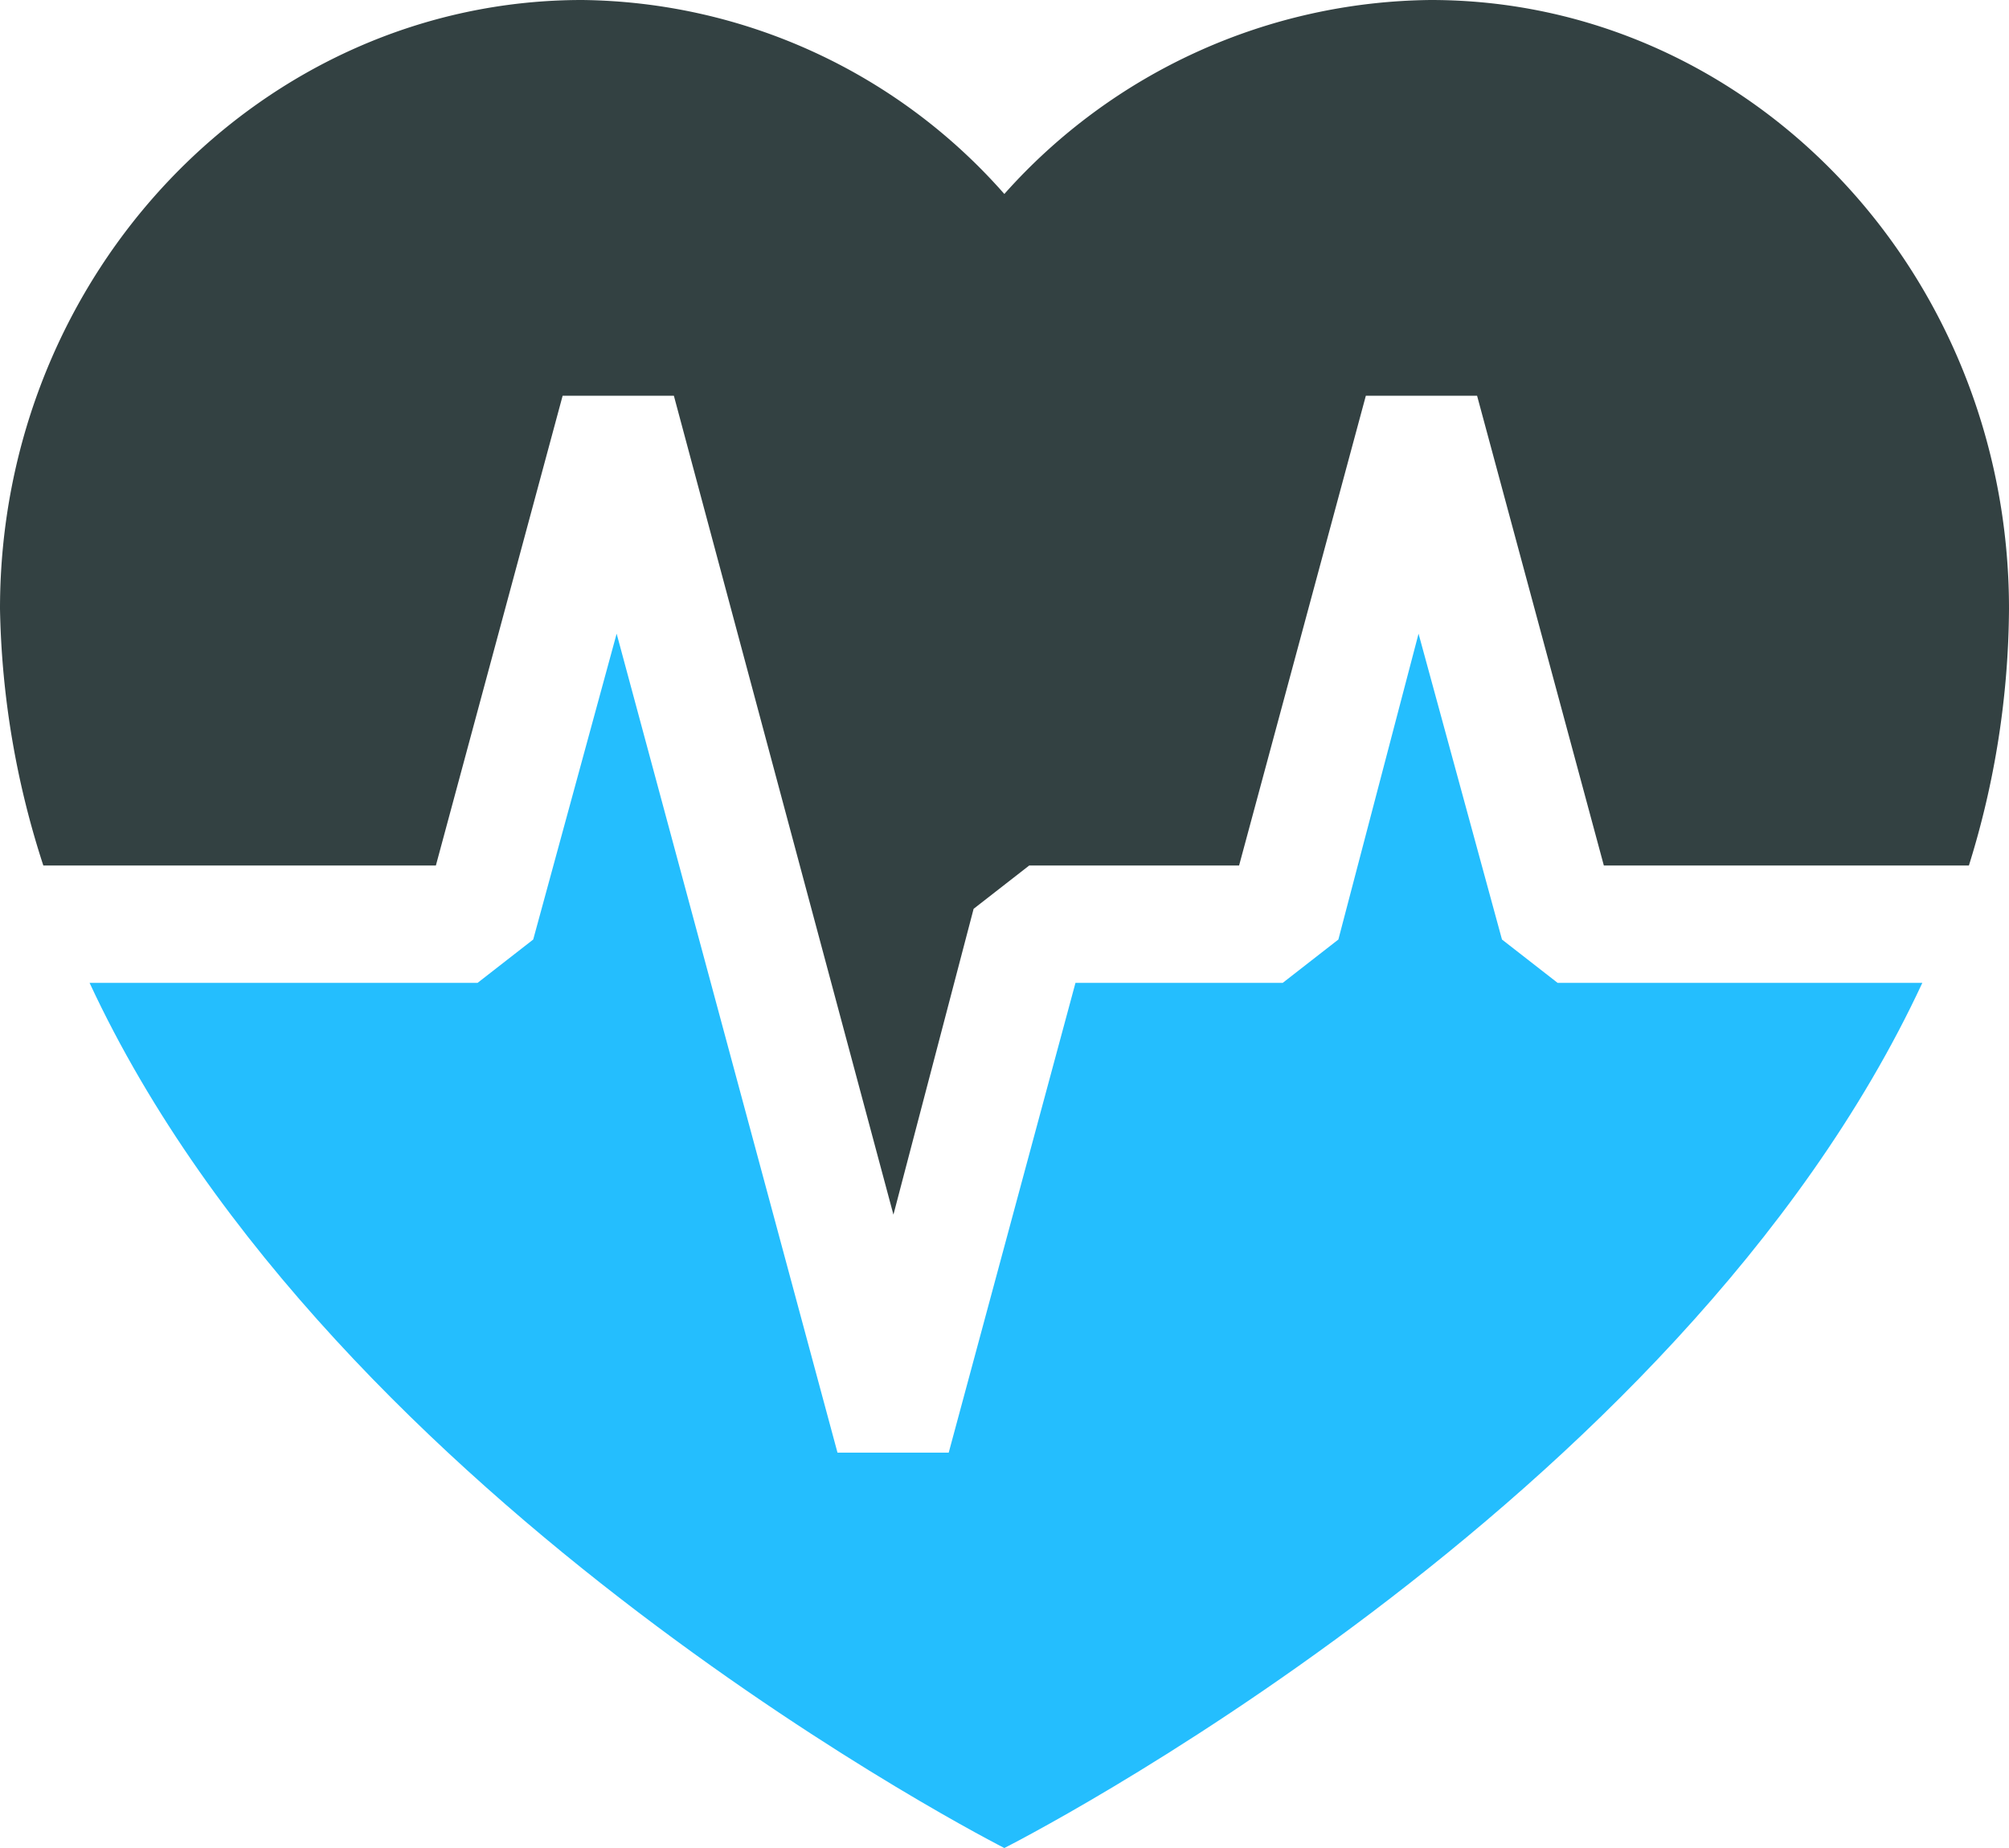 <svg xmlns="http://www.w3.org/2000/svg" viewBox="0 0 62.13 57.16"><defs><style>.cls-1{fill:#334142;}.cls-2{fill:#24befe;}</style></defs><title>Asset 2</title><g id="Layer_2" data-name="Layer 2"><g id="_26" data-name="26"><path class="cls-1" d="M13.48,26.77h0l3.92-14.53h3.44l6.79,25.33,2.48-9.46,1.72-1.34h6.49l3.92-14.53h3.44l3.92,14.53H60.89a27.09,27.09,0,0,0,1.24-7.94C62.13,8.41,54.1,0,44.25,0A17.88,17.88,0,0,0,31.06,6,17.64,17.64,0,0,0,18,0C8.12,0,0,8.41,0,18.83a27.06,27.06,0,0,0,1.34,7.94Z"/><path class="cls-2" d="M48.17,30.4H59.45C51.9,46.65,31.06,57.16,31.06,57.16S10.32,46.65,2.77,30.4h12l1.72-1.34,2.58-9.46L25.9,44.93h3.44L33.26,30.4h6.41l1.72-1.34,2.48-9.46,2.58,9.46Z"/></g></g></svg>